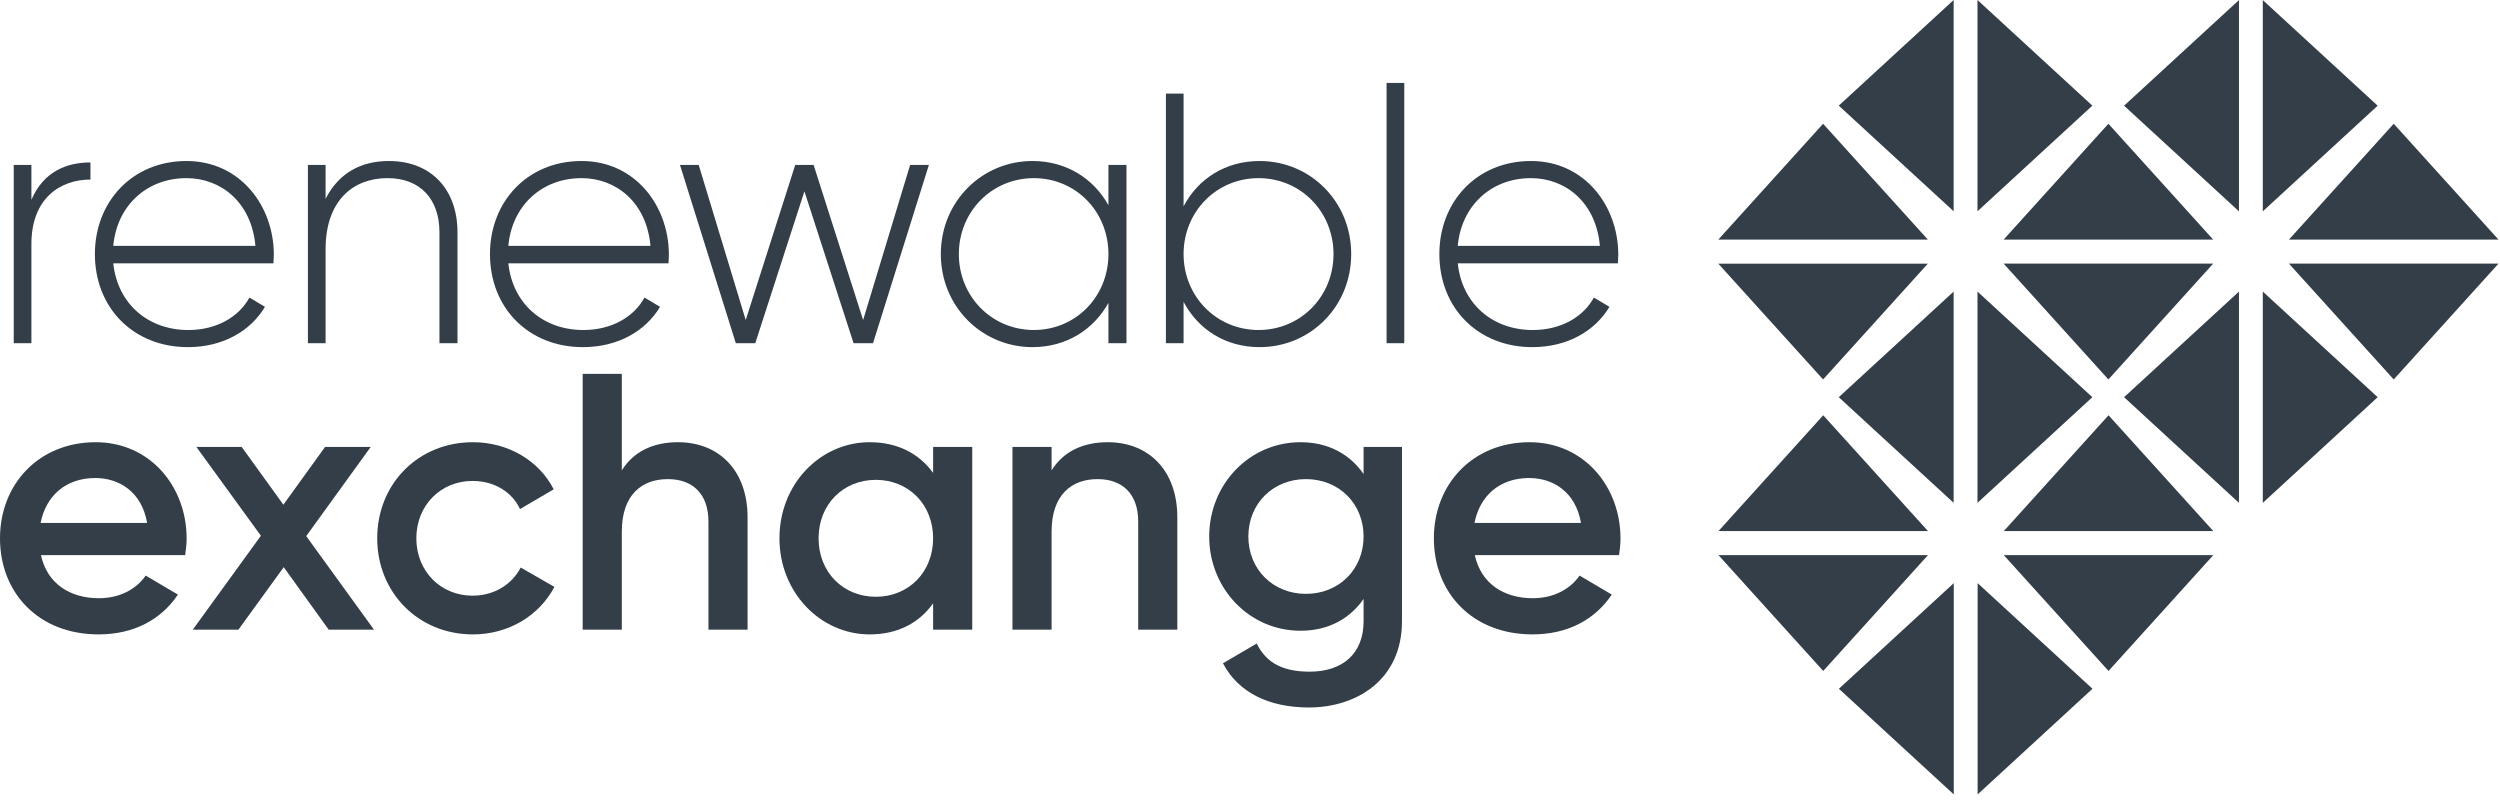 <?xml version="1.0" encoding="UTF-8"?>
<svg width="164px" height="53px" viewBox="0 0 164 53" version="1.1" xmlns="http://www.w3.org/2000/svg" xmlns:xlink="http://www.w3.org/1999/xlink">
    <!-- Generator: Sketch 49.3 (51167) - http://www.bohemiancoding.com/sketch -->
    <title>Group 11</title>
    <desc>Created with Sketch.</desc>
    <defs></defs>
    <g id="Renewable-Exchnage-V2.0" stroke="none" stroke-width="1" fill="none" fill-rule="evenodd">
        <g id="Home---deadline-version" transform="translate(-54, -18)" fill="#333E48">
            <g id="Group-11" transform="translate(54, 18)">
                <path d="M5.934,10.656 L5.934,11.779 C3.94,11.779 2.06,13.019 2.06,16.013 L2.06,22.515 L0.901,22.515 L0.901,10.82 L2.06,10.82 L2.06,13.111 C2.849,11.264 4.357,10.656 5.934,10.656" id="Fill-1"></path>
                <path d="M7.431,16.129 L16.756,16.129 C16.5,13.276 14.505,11.686 12.232,11.686 C9.588,11.686 7.663,13.533 7.431,16.129 M17.963,16.714 C17.963,16.902 17.938,17.088 17.938,17.275 L7.431,17.275 C7.709,19.918 9.704,21.649 12.349,21.649 C14.251,21.649 15.689,20.759 16.362,19.52 L17.382,20.128 C16.432,21.719 14.622,22.772 12.325,22.772 C8.753,22.772 6.225,20.199 6.225,16.668 C6.225,13.229 8.683,10.562 12.232,10.562 C15.758,10.562 17.963,13.509 17.963,16.714" id="Fill-3"></path>
                <path d="M30.011,15.24 L30.011,22.514 L28.828,22.514 L28.828,15.24 C28.828,13.089 27.598,11.685 25.418,11.685 C23.145,11.685 21.359,13.183 21.359,16.339 L21.359,22.514 L20.199,22.514 L20.199,10.82 L21.359,10.82 L21.359,13.043 C22.24,11.312 23.725,10.562 25.511,10.562 C28.271,10.562 30.011,12.411 30.011,15.24" id="Fill-5"></path>
                <path d="M33.347,16.129 L42.672,16.129 C42.417,13.276 40.421,11.686 38.149,11.686 C35.505,11.686 33.58,13.533 33.347,16.129 M43.879,16.714 C43.879,16.902 43.855,17.088 43.855,17.275 L33.347,17.275 C33.626,19.918 35.62,21.649 38.265,21.649 C40.167,21.649 41.605,20.759 42.278,19.52 L43.299,20.128 C42.348,21.719 40.538,22.772 38.241,22.772 C34.67,22.772 32.142,20.199 32.142,16.668 C32.142,13.229 34.599,10.562 38.149,10.562 C41.675,10.562 43.879,13.509 43.879,16.714" id="Fill-7"></path>
                <polygon id="Fill-9" points="60.935 10.82 57.271 22.514 55.994 22.514 52.77 12.551 49.546 22.514 48.27 22.514 44.606 10.82 45.835 10.82 48.919 20.994 52.167 10.82 53.373 10.82 56.621 20.994 59.705 10.82"></polygon>
                <path d="M72.713,16.668 C72.713,13.884 70.579,11.686 67.819,11.686 C65.059,11.686 62.901,13.884 62.901,16.668 C62.901,19.45 65.059,21.648 67.819,21.648 C70.579,21.648 72.713,19.45 72.713,16.668 Z M73.896,10.82 L73.896,22.515 L72.713,22.515 L72.713,19.871 C71.739,21.625 69.952,22.772 67.726,22.772 C64.432,22.772 61.718,20.128 61.718,16.668 C61.718,13.206 64.432,10.562 67.726,10.562 C69.952,10.562 71.739,11.709 72.713,13.463 L72.713,10.82 L73.896,10.82 Z" id="Fill-11"></path>
                <path d="M87.478,16.668 C87.478,13.884 85.321,11.686 82.56,11.686 C79.8,11.686 77.643,13.884 77.643,16.668 C77.643,19.45 79.8,21.648 82.56,21.648 C85.321,21.648 87.478,19.45 87.478,16.668 M88.639,16.668 C88.639,20.128 85.948,22.772 82.631,22.772 C80.38,22.772 78.595,21.602 77.643,19.801 L77.643,22.515 L76.484,22.515 L76.484,6.142 L77.643,6.142 L77.643,13.533 C78.595,11.732 80.38,10.562 82.631,10.562 C85.948,10.562 88.639,13.206 88.639,16.668" id="Fill-13"></path>
                <polygon id="Fill-15" points="90.959 22.514 92.12 22.514 92.12 5.44 90.959 5.44"></polygon>
                <path d="M95.629,16.129 L104.953,16.129 C104.698,13.276 102.703,11.686 100.429,11.686 C97.786,11.686 95.86,13.533 95.629,16.129 M106.159,16.714 C106.159,16.902 106.135,17.088 106.135,17.275 L95.629,17.275 C95.906,19.918 97.902,21.649 100.546,21.649 C102.447,21.649 103.885,20.759 104.558,19.52 L105.579,20.128 C104.629,21.719 102.819,22.772 100.522,22.772 C96.95,22.772 94.422,20.199 94.422,16.668 C94.422,13.229 96.881,10.562 100.429,10.562 C103.956,10.562 106.159,13.509 106.159,16.714" id="Fill-17"></path>
                <path d="M9.652,34.306 C9.295,32.245 7.797,31.358 6.253,31.358 C4.327,31.358 3.019,32.509 2.663,34.306 L9.652,34.306 Z M6.489,39.243 C7.917,39.243 8.986,38.597 9.557,37.758 L11.672,39.005 C10.579,40.634 8.797,41.616 6.466,41.616 C2.544,41.616 -0,38.908 -0,35.313 C-0,31.766 2.544,29.009 6.276,29.009 C9.818,29.009 12.243,31.885 12.243,35.337 C12.243,35.696 12.196,36.08 12.147,36.415 L2.687,36.415 C3.09,38.285 4.589,39.243 6.489,39.243 Z" id="Fill-18"></path>
                <polygon id="Fill-19" points="21.561 41.305 18.613 37.206 15.641 41.305 12.647 41.305 17.115 35.145 12.883 29.32 15.855 29.32 18.59 33.108 21.323 29.32 24.318 29.32 20.088 35.169 24.533 41.305"></polygon>
                <path d="M24.745,35.313 C24.745,31.742 27.432,29.009 31.021,29.009 C33.352,29.009 35.372,30.231 36.323,32.101 L34.112,33.394 C33.589,32.269 32.425,31.55 30.997,31.55 C28.906,31.55 27.312,33.156 27.312,35.313 C27.312,37.47 28.906,39.076 30.997,39.076 C32.425,39.076 33.589,38.334 34.159,37.23 L36.37,38.5 C35.372,40.394 33.352,41.617 31.021,41.617 C27.432,41.617 24.745,38.861 24.745,35.313" id="Fill-20"></path>
                <path d="M49.041,33.946 L49.041,41.305 L46.474,41.305 L46.474,34.21 C46.474,32.388 45.426,31.43 43.811,31.43 C42.123,31.43 40.791,32.436 40.791,34.881 L40.791,41.305 L38.224,41.305 L38.224,24.526 L40.791,24.526 L40.791,30.854 C41.576,29.608 42.859,29.009 44.476,29.009 C47.138,29.009 49.041,30.831 49.041,33.946" id="Fill-21"></path>
                <path d="M61.212,35.313 C61.212,33.084 59.595,31.478 57.455,31.478 C55.316,31.478 53.699,33.084 53.699,35.313 C53.699,37.542 55.316,39.148 57.455,39.148 C59.595,39.148 61.212,37.542 61.212,35.313 Z M63.779,29.321 L63.779,41.305 L61.212,41.305 L61.212,39.579 C60.308,40.85 58.906,41.617 57.052,41.617 C53.818,41.617 51.132,38.861 51.132,35.313 C51.132,31.742 53.818,29.009 57.052,29.009 C58.906,29.009 60.308,29.775 61.212,31.022 L61.212,29.321 L63.779,29.321 Z" id="Fill-22"></path>
                <path d="M77.233,33.946 L77.233,41.305 L74.666,41.305 L74.666,34.21 C74.666,32.388 73.619,31.43 72.002,31.43 C70.315,31.43 68.984,32.436 68.984,34.881 L68.984,41.305 L66.417,41.305 L66.417,29.321 L68.984,29.321 L68.984,30.854 C69.768,29.608 71.052,29.009 72.669,29.009 C75.331,29.009 77.233,30.831 77.233,33.946" id="Fill-23"></path>
                <path d="M89.451,35.193 C89.451,33.036 87.835,31.43 85.671,31.43 C83.508,31.43 81.892,33.036 81.892,35.193 C81.892,37.35 83.508,38.957 85.671,38.957 C87.835,38.957 89.451,37.35 89.451,35.193 Z M91.97,29.32 L91.97,40.754 C91.97,44.613 88.975,46.411 85.861,46.411 C83.247,46.411 81.226,45.428 80.227,43.511 L82.438,42.216 C82.961,43.248 83.841,44.062 85.91,44.062 C88.119,44.062 89.451,42.84 89.451,40.754 L89.451,39.292 C88.548,40.586 87.146,41.377 85.315,41.377 C81.963,41.377 79.324,38.62 79.324,35.193 C79.324,31.766 81.963,29.009 85.315,29.009 C87.146,29.009 88.548,29.799 89.451,31.095 L89.451,29.32 L91.97,29.32 Z" id="Fill-24"></path>
                <path d="M103.713,34.306 C103.357,32.245 101.859,31.358 100.315,31.358 C98.389,31.358 97.081,32.509 96.725,34.306 L103.713,34.306 Z M100.551,39.243 C101.979,39.243 103.048,38.597 103.619,37.758 L105.734,39.005 C104.641,40.634 102.859,41.616 100.528,41.616 C96.605,41.616 94.062,38.908 94.062,35.313 C94.062,31.766 96.605,29.009 100.338,29.009 C103.88,29.009 106.305,31.885 106.305,35.337 C106.305,35.696 106.258,36.08 106.209,36.415 L96.748,36.415 C97.152,38.285 98.651,39.243 100.551,39.243 Z" id="Fill-25"></path>
                <polygon id="Fill-26" points="146.876 6.934 146.876 13.864 143.108 10.399 139.34 6.934 143.108 3.469 146.876 0.005"></polygon>
                <polygon id="Fill-27" points="148.439 6.934 148.439 0.005 152.207 3.469 155.975 6.934 152.207 10.399 148.439 13.864"></polygon>
                <polygon id="Fill-28" points="138.311 17.294 145.184 17.294 141.748 21.093 138.311 24.892 134.875 21.093 131.438 17.294"></polygon>
                <polygon id="Fill-29" points="138.311 15.717 131.438 15.717 134.875 11.918 138.311 8.119 141.748 11.918 145.184 15.717"></polygon>
                <polygon id="Fill-30" points="157.028 17.294 163.9 17.294 160.465 21.093 157.028 24.892 153.591 21.093 150.155 17.294"></polygon>
                <polygon id="Fill-31" points="157.028 15.717 150.155 15.717 153.591 11.918 157.028 8.119 160.465 11.918 163.9 15.717"></polygon>
                <polygon id="Fill-32" points="146.876 26.056 146.876 32.987 143.108 29.523 139.34 26.056 143.108 22.591 146.876 19.127"></polygon>
                <polygon id="Fill-33" points="148.439 26.056 148.439 19.127 152.207 22.591 155.975 26.056 152.207 29.523 148.439 32.987"></polygon>
                <polygon id="Fill-34" points="128.159 6.93 128.159 13.859 124.391 10.395 120.623 6.93 124.391 3.465 128.159 -0"></polygon>
                <polygon id="Fill-35" points="129.723 6.93 129.723 -0 133.49 3.465 137.258 6.93 133.49 10.395 129.723 13.859"></polygon>
                <polygon id="Fill-36" points="119.595 17.295 126.467 17.295 123.031 21.094 119.595 24.892 116.158 21.094 112.721 17.295"></polygon>
                <polygon id="Fill-37" points="119.595 15.717 112.721 15.717 116.158 11.918 119.595 8.119 123.031 11.918 126.467 15.717"></polygon>
                <polygon id="Fill-38" points="128.159 26.056 128.159 32.986 124.391 29.522 120.623 26.056 124.391 22.591 128.159 19.127"></polygon>
                <polygon id="Fill-39" points="129.723 26.056 129.723 19.127 133.49 22.591 137.258 26.056 133.49 29.522 129.723 32.986"></polygon>
                <polygon id="Fill-40" points="119.603 36.416 126.476 36.416 123.041 40.215 119.603 44.014 116.166 40.215 112.731 36.416"></polygon>
                <polygon id="Fill-41" points="119.603 34.84 112.731 34.84 116.166 31.041 119.603 27.242 123.041 31.041 126.476 34.84"></polygon>
                <polygon id="Fill-42" points="138.32 36.416 145.193 36.416 141.757 40.215 138.32 44.014 134.883 40.215 131.447 36.416"></polygon>
                <polygon id="Fill-43" points="138.32 34.84 131.447 34.84 134.883 31.041 138.32 27.242 141.757 31.041 145.193 34.84"></polygon>
                <polygon id="Fill-44" points="128.167 45.183 128.167 52.113 124.399 48.649 120.632 45.183 124.399 41.718 128.167 38.254"></polygon>
                <polygon id="Fill-45" points="129.732 45.183 129.732 38.254 133.499 41.718 137.266 45.183 133.499 48.649 129.732 52.113"></polygon>
            </g>
        </g>
    </g>
</svg>